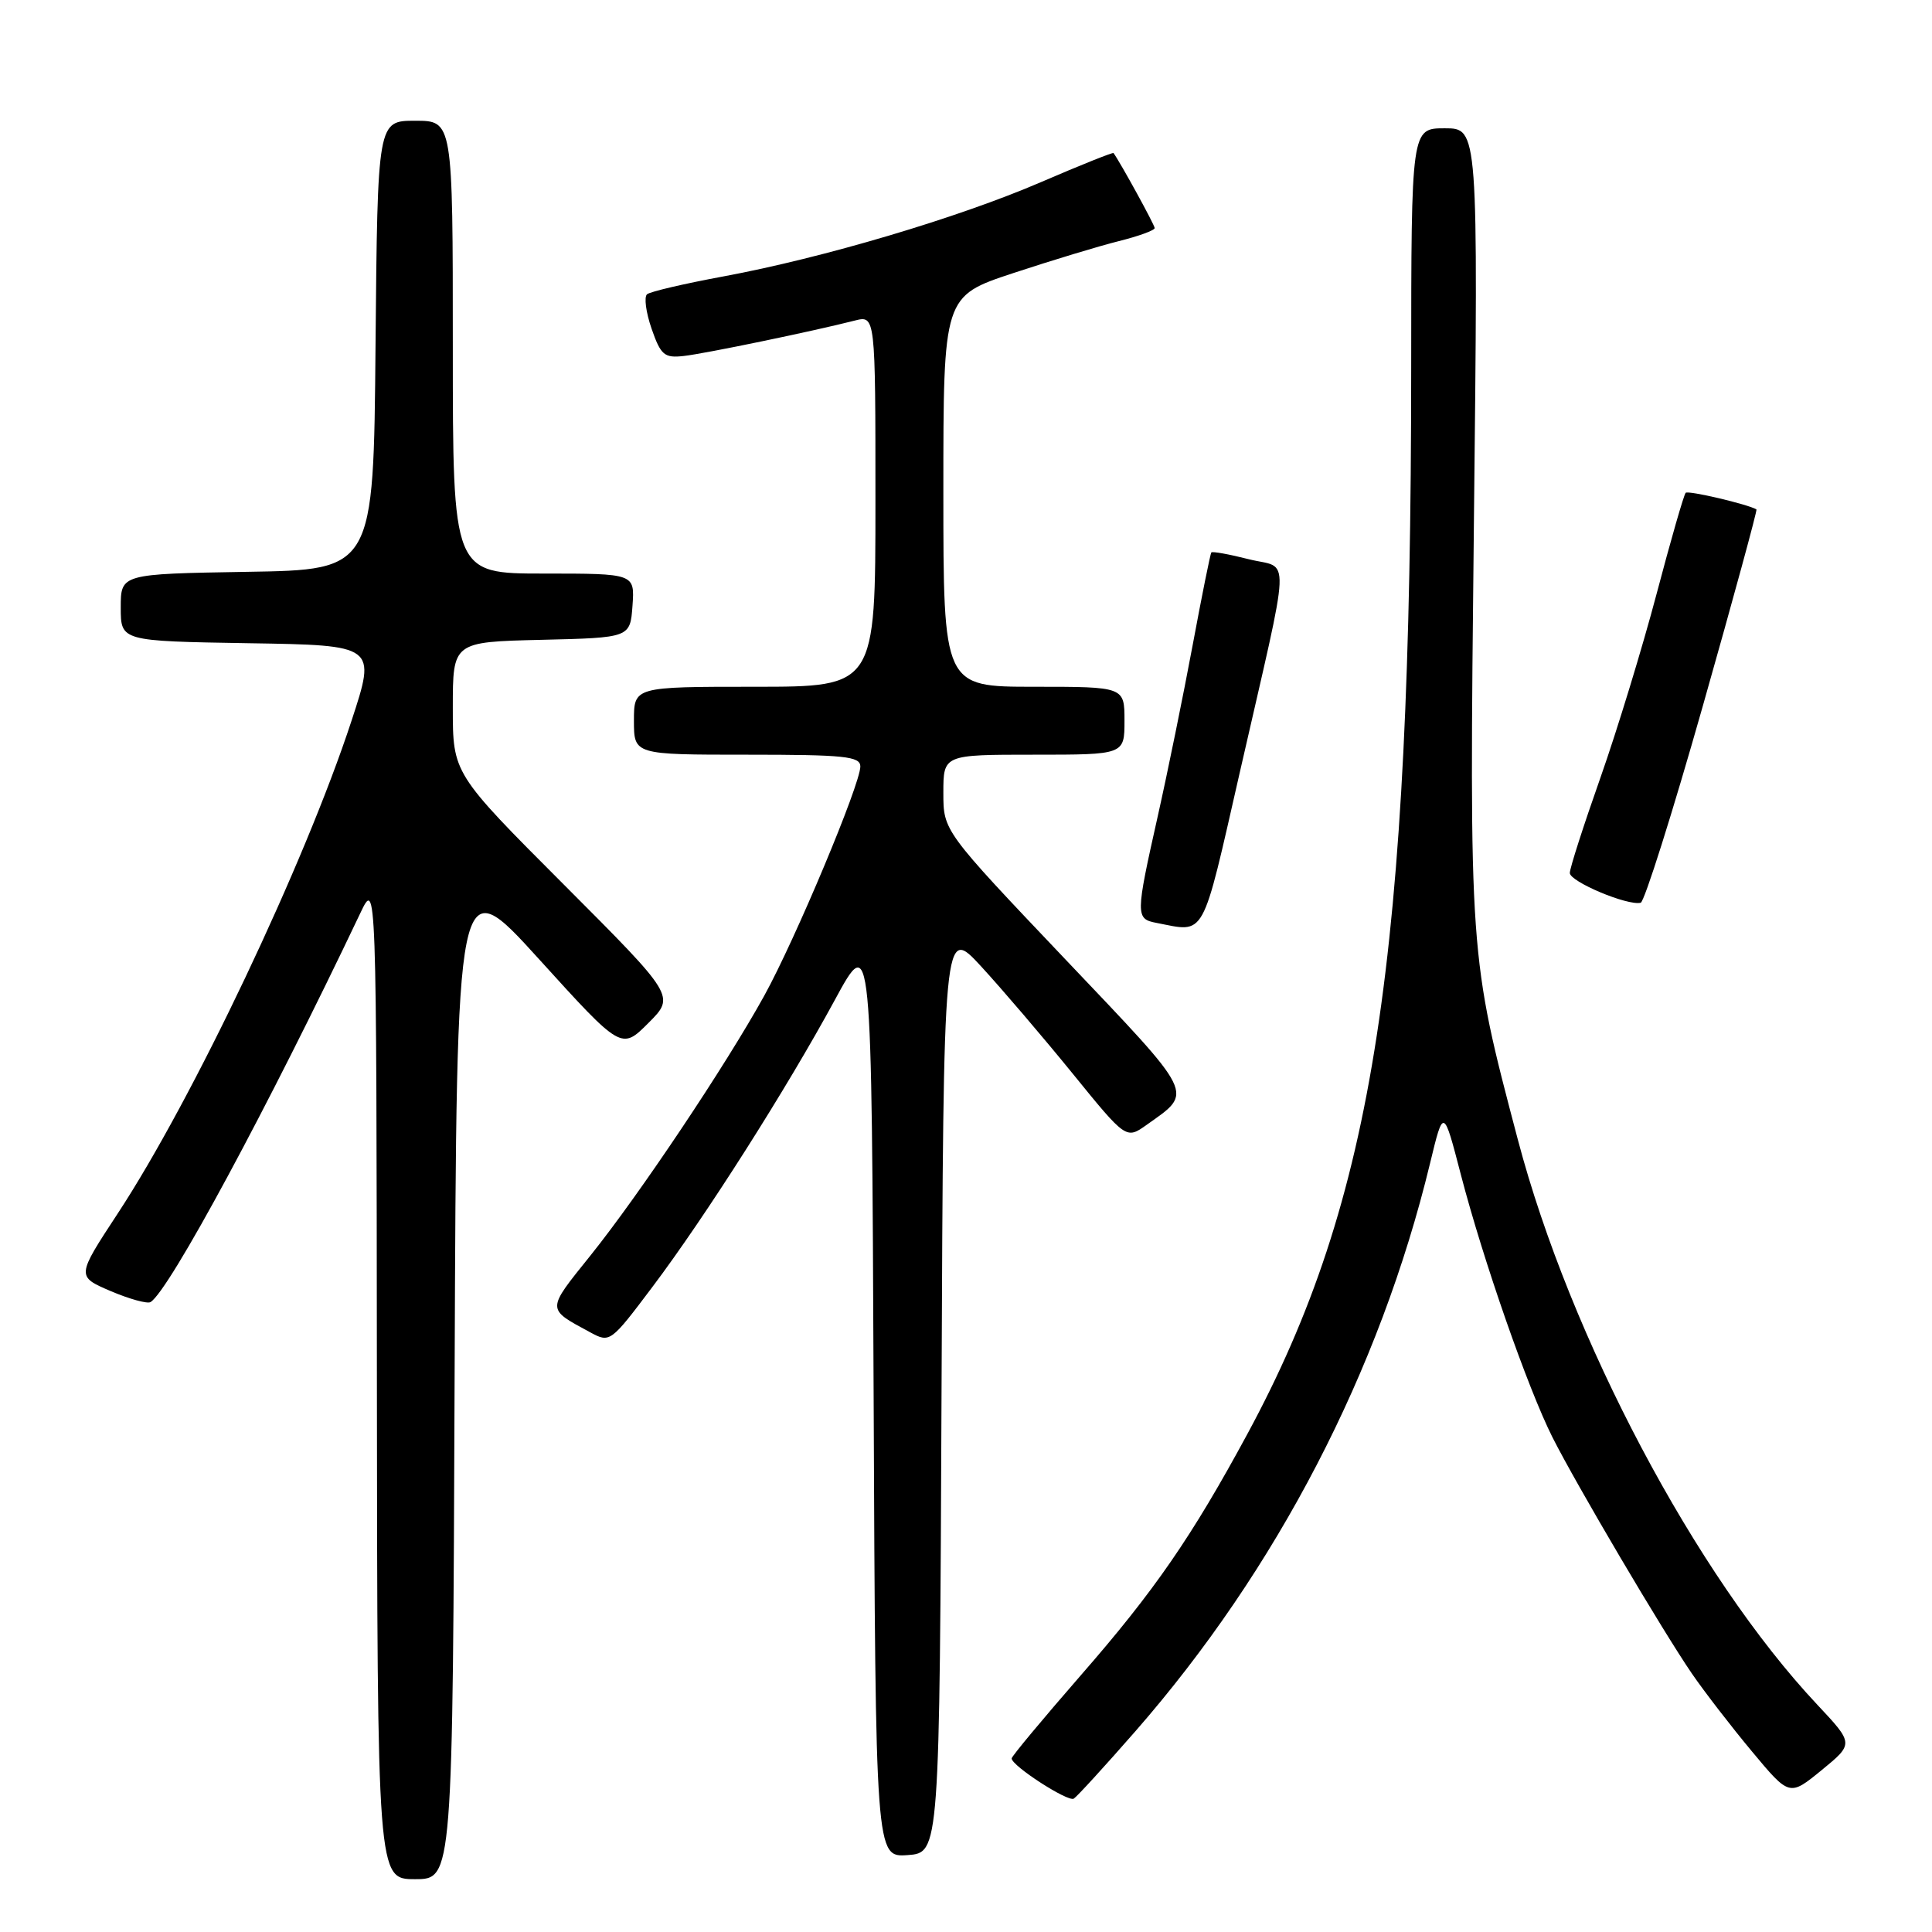 <?xml version="1.0" encoding="UTF-8" standalone="no"?>
<!DOCTYPE svg PUBLIC "-//W3C//DTD SVG 1.1//EN" "http://www.w3.org/Graphics/SVG/1.1/DTD/svg11.dtd" >
<svg xmlns="http://www.w3.org/2000/svg" xmlns:xlink="http://www.w3.org/1999/xlink" version="1.1" viewBox="0 0 256 256">
 <g >
 <path fill="currentColor"
d=" M 60.24 182.03 C 60.50 115.06 60.50 115.06 71.42 127.09 C 82.34 139.13 82.34 139.13 85.91 135.56 C 89.47 132.00 89.47 132.00 74.74 117.24 C 60.00 102.48 60.00 102.48 60.00 93.77 C 60.00 85.06 60.00 85.06 71.75 84.78 C 83.50 84.50 83.50 84.50 83.81 80.25 C 84.11 76.00 84.11 76.00 72.06 76.00 C 60.00 76.00 60.00 76.00 60.00 46.00 C 60.00 16.00 60.00 16.00 55.01 16.00 C 50.03 16.00 50.03 16.00 49.76 45.75 C 49.50 75.50 49.50 75.50 32.75 75.77 C 16.00 76.05 16.00 76.05 16.00 80.50 C 16.00 84.95 16.00 84.95 32.93 85.23 C 49.86 85.50 49.86 85.50 46.58 95.50 C 40.41 114.33 25.55 145.65 15.59 160.81 C 10.13 169.13 10.13 169.13 14.65 171.07 C 17.14 172.13 19.53 172.79 19.95 172.53 C 22.42 171.01 35.51 146.73 47.74 121.00 C 49.88 116.50 49.88 116.50 49.94 182.75 C 50.00 249.00 50.00 249.00 54.99 249.00 C 59.99 249.00 59.99 249.00 60.24 182.03 Z  M 124.76 184.07 C 125.02 122.64 125.02 122.64 130.02 128.07 C 132.77 131.06 138.21 137.43 142.12 142.24 C 149.22 150.98 149.22 150.98 151.95 149.04 C 158.17 144.61 158.58 145.44 141.11 127.06 C 125.00 110.10 125.00 110.10 125.00 105.05 C 125.00 100.00 125.00 100.00 137.00 100.00 C 149.00 100.00 149.00 100.00 149.00 95.50 C 149.00 91.00 149.00 91.00 137.00 91.00 C 125.00 91.00 125.00 91.00 125.00 65.13 C 125.00 39.25 125.00 39.25 134.25 36.19 C 139.34 34.51 145.64 32.60 148.25 31.95 C 150.86 31.30 153.00 30.52 153.00 30.22 C 153.00 29.81 148.51 21.63 147.55 20.28 C 147.46 20.16 143.16 21.88 137.99 24.11 C 126.96 28.87 109.01 34.19 95.84 36.63 C 90.70 37.58 86.16 38.64 85.74 38.99 C 85.32 39.34 85.59 41.40 86.34 43.56 C 87.56 47.07 88.03 47.46 90.60 47.17 C 93.40 46.86 107.60 43.92 113.25 42.48 C 116.00 41.78 116.00 41.78 116.00 66.39 C 116.00 91.00 116.00 91.00 100.00 91.00 C 84.00 91.00 84.00 91.00 84.00 95.50 C 84.00 100.00 84.00 100.00 99.00 100.00 C 111.92 100.00 114.00 100.22 114.00 101.56 C 114.00 103.92 105.37 124.51 101.26 131.95 C 96.15 141.20 84.73 158.27 78.24 166.36 C 72.37 173.67 72.37 173.38 78.17 176.52 C 80.83 177.96 80.88 177.92 86.46 170.51 C 93.50 161.16 104.24 144.26 110.62 132.50 C 115.50 123.50 115.50 123.50 115.76 184.81 C 116.02 246.11 116.02 246.11 120.26 245.81 C 124.50 245.50 124.50 245.50 124.76 184.07 Z  M 150.41 229.44 C 169.19 207.96 182.83 181.68 189.49 154.14 C 191.27 146.78 191.27 146.78 193.57 155.64 C 196.52 166.98 202.44 183.95 205.71 190.45 C 208.90 196.77 220.29 216.08 224.20 221.78 C 225.82 224.14 229.38 228.76 232.13 232.06 C 237.11 238.04 237.11 238.04 241.38 234.55 C 245.65 231.05 245.65 231.05 240.78 225.86 C 224.73 208.77 208.06 177.30 201.12 151.00 C 194.65 126.46 194.68 126.81 195.30 69.25 C 195.87 17.00 195.87 17.00 191.44 17.00 C 187.00 17.00 187.00 17.00 186.99 48.75 C 186.97 127.25 182.10 158.91 165.29 190.00 C 157.93 203.61 152.97 210.81 143.20 222.00 C 138.17 227.78 134.05 232.72 134.05 233.00 C 134.05 233.98 141.51 238.80 142.28 238.33 C 142.71 238.06 146.37 234.06 150.41 229.44 Z  M 164.30 102.25 C 171.17 72.16 171.03 75.50 165.47 74.10 C 162.88 73.44 160.65 73.04 160.51 73.20 C 160.37 73.37 159.26 78.90 158.03 85.50 C 156.80 92.10 154.72 102.31 153.40 108.19 C 150.46 121.30 150.45 121.76 153.25 122.29 C 159.82 123.56 159.17 124.74 164.30 102.25 Z  M 225.64 93.52 C 229.68 79.29 232.87 67.58 232.74 67.50 C 231.57 66.81 223.71 64.96 223.36 65.30 C 223.12 65.55 221.39 71.56 219.51 78.68 C 217.63 85.79 214.28 96.76 212.06 103.06 C 209.84 109.35 208.01 115.03 208.01 115.67 C 208.00 116.82 215.65 120.04 217.40 119.62 C 217.89 119.50 221.60 107.76 225.64 93.52 Z "/>
</g>
</svg>